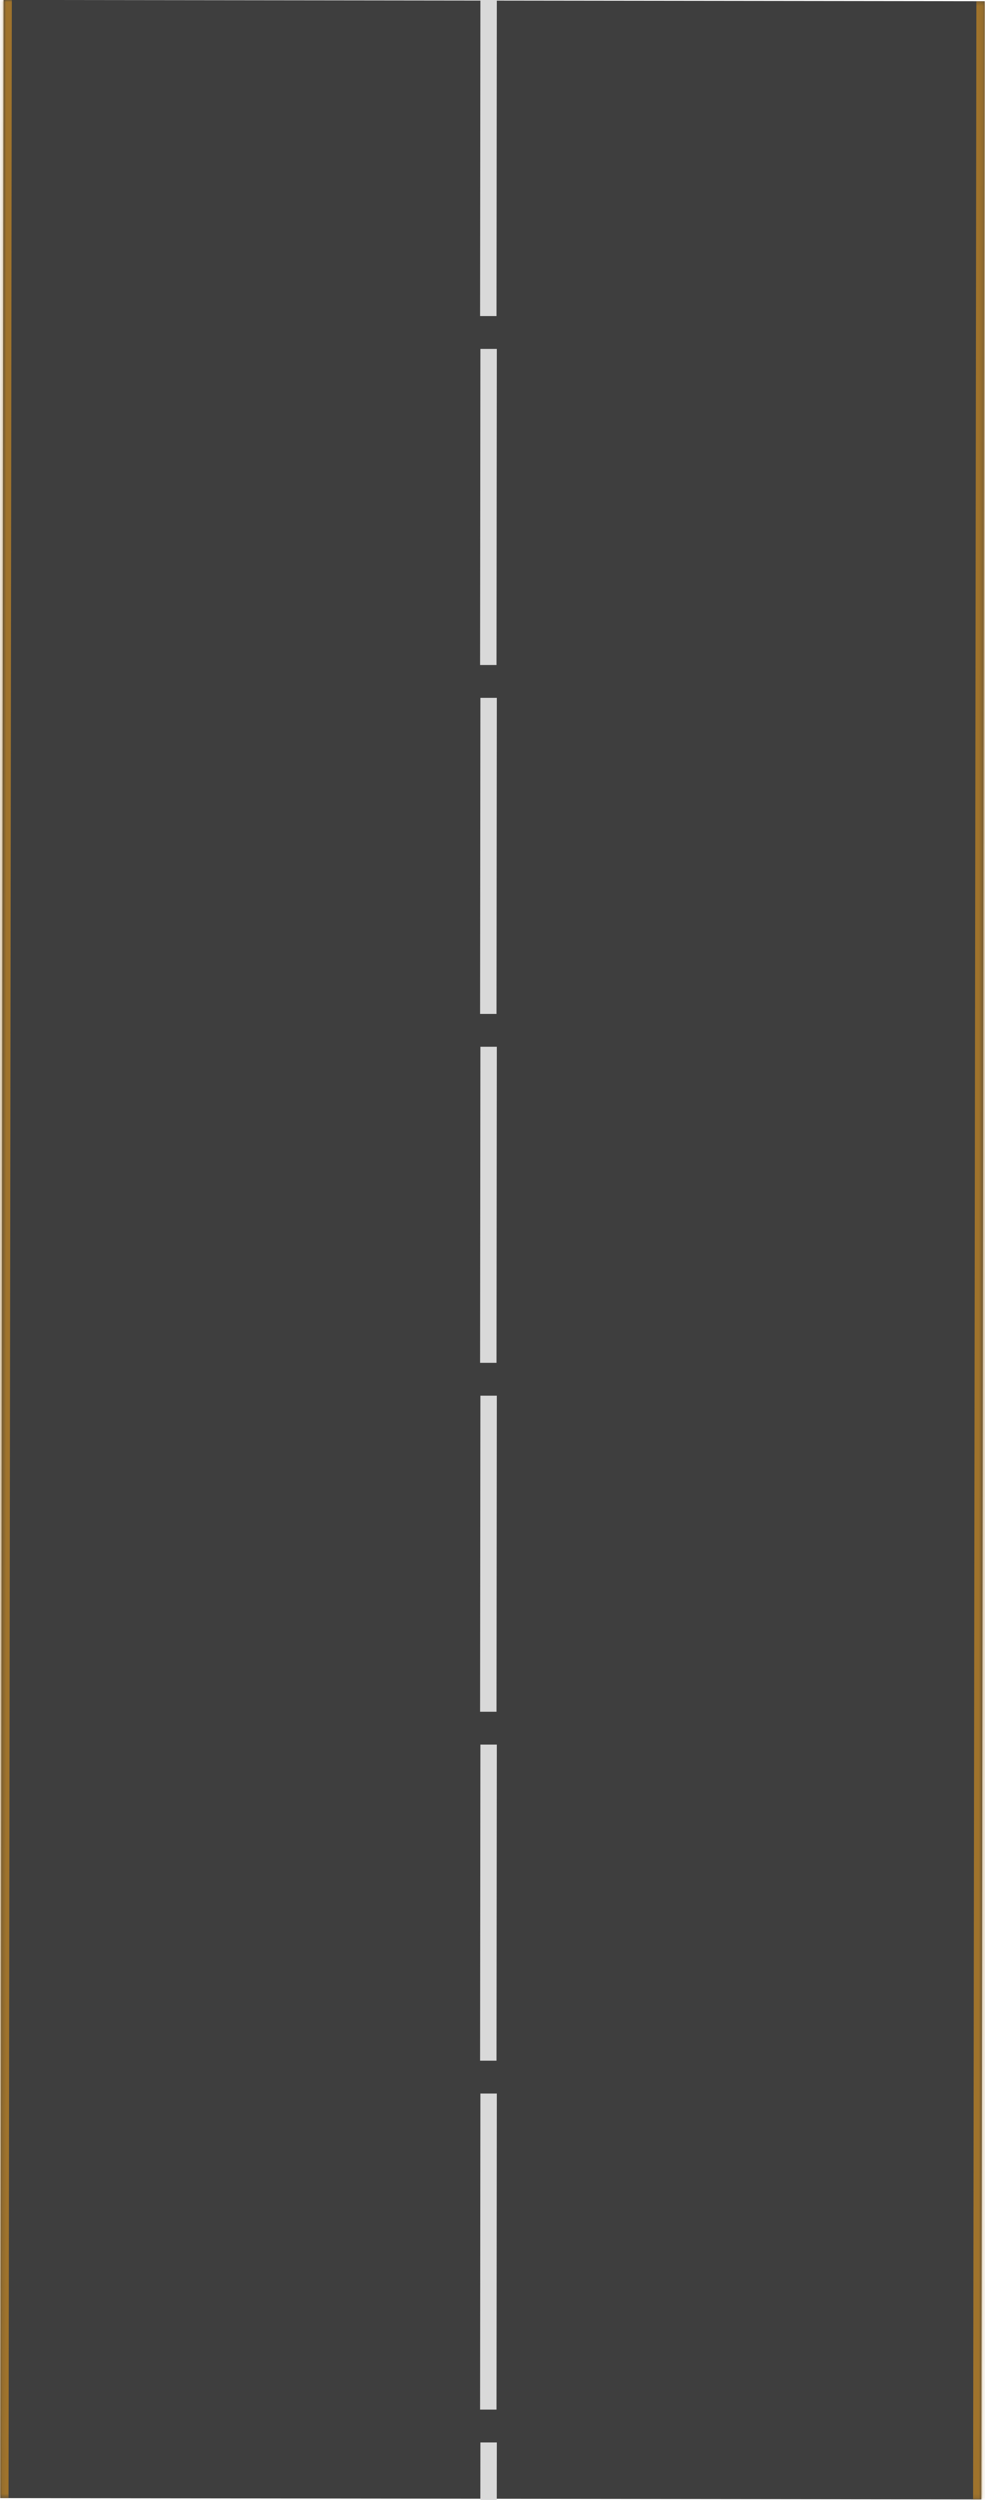 <svg width="240" height="609" viewBox="0 0 240 609" fill="none" xmlns="http://www.w3.org/2000/svg">
<mask id="path-1-inside-1_1597_10892" fill="white">
<path d="M239.898 0.301L239.098 608.877L0.084 608.563L0.884 -0.013L239.898 0.301Z"/>
</mask>
<path d="M239.898 0.301L239.098 608.877L0.084 608.563L0.884 -0.013L239.898 0.301Z" fill="#3E3E3E"/>
<path d="M237.898 0.298L237.098 608.875L241.098 608.88L241.898 0.303L237.898 0.298ZM2.084 608.566L2.884 -0.011L-1.116 -0.016L-1.916 608.56L2.084 608.566Z" fill="#9F732C" mask="url(#path-1-inside-1_1597_10892)"/>
<rect width="77" height="4" transform="matrix(0.001 -1 1 -0 116.977 77)" fill="#D9D9D9"/>
<rect width="77" height="4" transform="matrix(0.001 -1 1 -0 116.977 162)" fill="#D9D9D9"/>
<rect width="77" height="4" transform="matrix(0.001 -1 1 -0 116.977 247)" fill="#D9D9D9"/>
<rect width="77" height="4" transform="matrix(0.001 -1 1 -0 116.977 332)" fill="#D9D9D9"/>
<rect width="77" height="4" transform="matrix(0.001 -1 1 -0 116.977 417)" fill="#D9D9D9"/>
<rect width="77" height="4" transform="matrix(0.001 -1 1 -0 116.977 502)" fill="#D9D9D9"/>
<rect width="77" height="4" transform="matrix(0.001 -1 1 -0 116.977 587)" fill="#D9D9D9"/>
<rect width="77" height="4" transform="matrix(0.001 -1 1 -0 116.977 672)" fill="#D9D9D9"/>
</svg>

